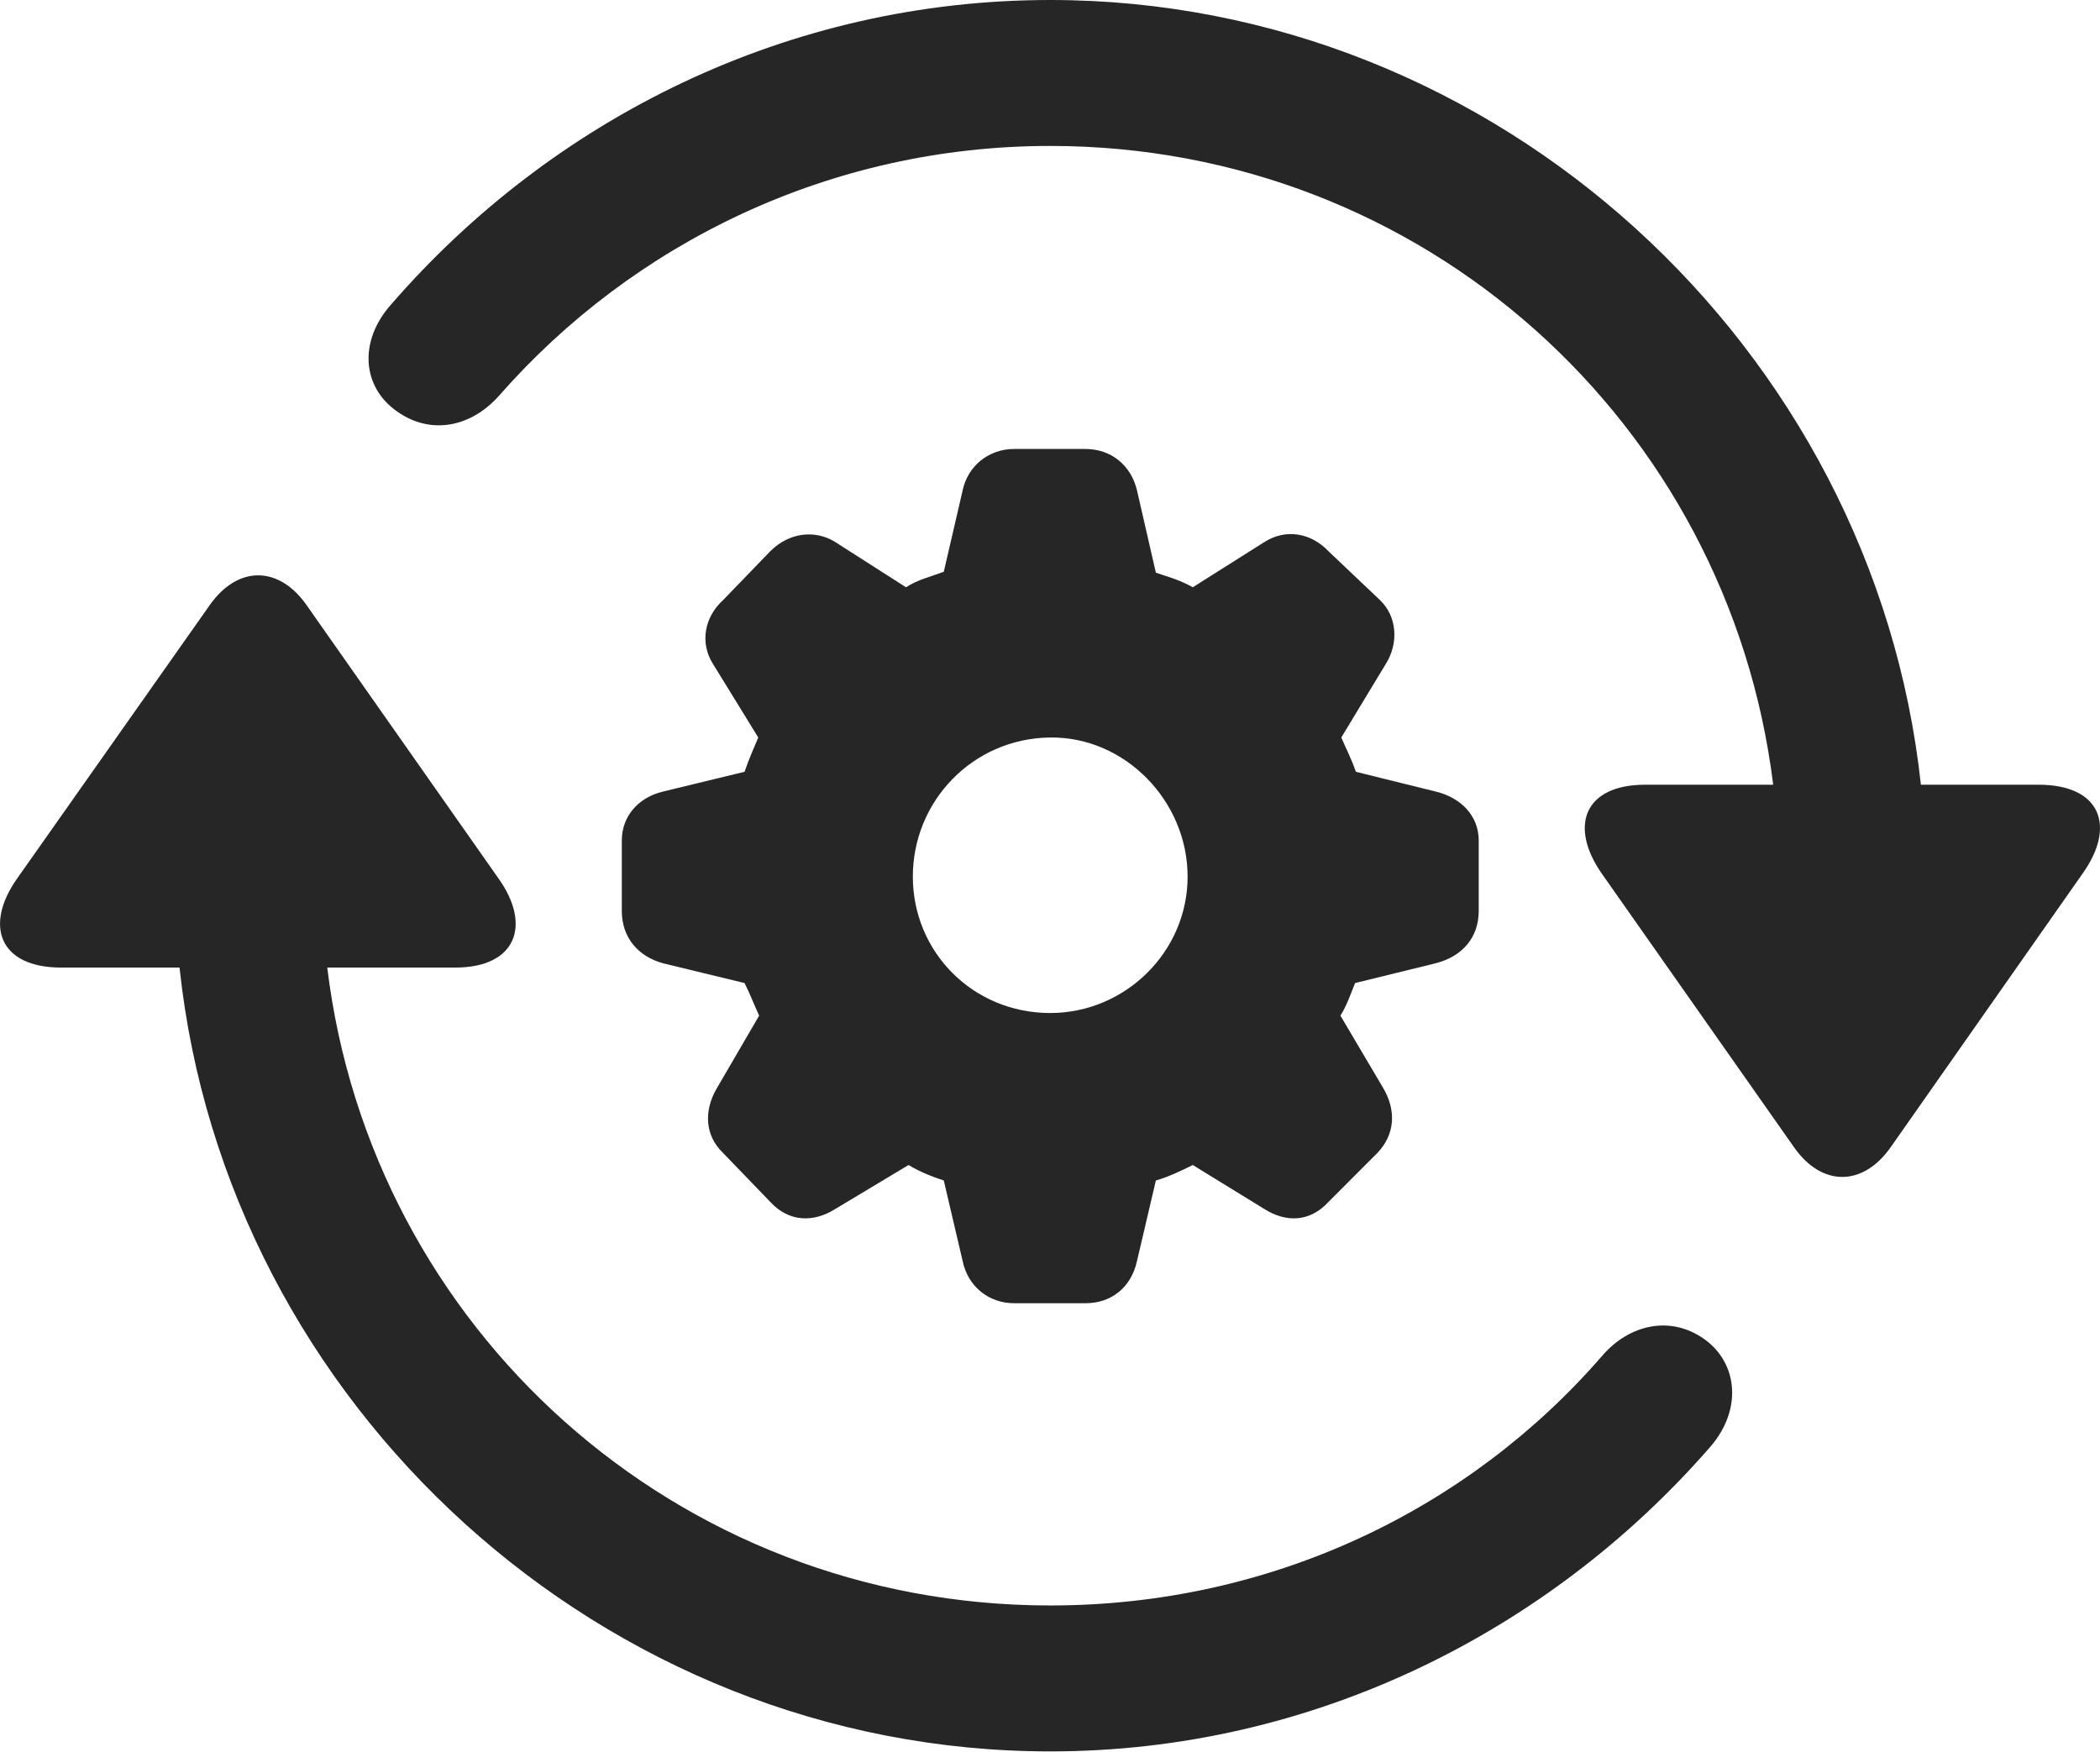 <?xml version="1.0" encoding="UTF-8"?>
<!--Generator: Apple Native CoreSVG 175.5-->
<!DOCTYPE svg
PUBLIC "-//W3C//DTD SVG 1.1//EN"
       "http://www.w3.org/Graphics/SVG/1.1/DTD/svg11.dtd">
<svg version="1.1" xmlns="http://www.w3.org/2000/svg" xmlns:xlink="http://www.w3.org/1999/xlink" width="23.884" height="19.932">
 <g>
  <rect height="19.932" opacity="0" width="23.884" x="0" y="0"/>
  <path d="M0.197 9.99C-0.184 10.527-0.008 11.006 0.695 11.006L2.042 11.006C2.57 15.977 6.857 19.922 11.945 19.922C14.923 19.922 17.619 18.564 19.454 16.455C19.816 16.035 19.767 15.508 19.386 15.234C19.005 14.961 18.537 15.059 18.224 15.42C16.71 17.168 14.464 18.262 11.945 18.262C7.687 18.262 4.22 15.107 3.722 11.006L5.177 11.006C5.87 11.006 6.046 10.527 5.675 10L3.488 6.885C3.175 6.436 2.706 6.426 2.384 6.885ZM4.445 3.467C4.074 3.887 4.122 4.404 4.513 4.678C4.894 4.951 5.353 4.863 5.675 4.502C7.199 2.764 9.445 1.66 11.945 1.66C16.193 1.66 19.66 4.814 20.167 8.926L18.712 8.926C18.019 8.926 17.843 9.395 18.214 9.932L20.402 13.047C20.714 13.496 21.183 13.506 21.505 13.047L23.683 9.941C24.074 9.395 23.888 8.926 23.185 8.926L21.847 8.926C21.31 3.955 17.033 0 11.945 0C8.966 0 6.281 1.348 4.445 3.467Z" fill="#000000" fill-opacity="0.85"/>
  <path d="M11.534 14.824L12.345 14.824C12.638 14.824 12.863 14.648 12.931 14.346L13.146 13.428C13.283 13.389 13.429 13.32 13.566 13.252L14.376 13.75C14.62 13.906 14.894 13.906 15.109 13.672L15.665 13.115C15.861 12.91 15.89 12.637 15.724 12.363L15.245 11.553C15.324 11.426 15.363 11.299 15.412 11.182L16.329 10.957C16.632 10.879 16.818 10.664 16.818 10.361L16.818 9.561C16.818 9.277 16.613 9.072 16.329 9.004L15.421 8.779C15.363 8.613 15.304 8.506 15.255 8.389L15.763 7.549C15.909 7.314 15.89 7.012 15.695 6.826L15.109 6.27C14.904 6.055 14.62 6.016 14.386 6.162L13.566 6.68C13.409 6.592 13.283 6.562 13.146 6.514L12.931 5.576C12.863 5.293 12.638 5.107 12.345 5.107L11.534 5.107C11.242 5.107 11.007 5.303 10.949 5.576L10.734 6.504C10.578 6.562 10.441 6.592 10.304 6.68L9.494 6.162C9.269 6.025 8.976 6.055 8.761 6.27L8.224 6.826C8.009 7.021 7.96 7.314 8.107 7.549L8.624 8.389C8.576 8.506 8.517 8.633 8.468 8.779L7.54 9.004C7.257 9.072 7.072 9.287 7.072 9.561L7.072 10.361C7.072 10.664 7.257 10.879 7.54 10.957L8.468 11.182C8.527 11.299 8.576 11.426 8.634 11.553L8.156 12.373C7.999 12.637 8.019 12.92 8.224 13.115L8.761 13.672C8.976 13.906 9.259 13.906 9.503 13.75L10.333 13.252C10.48 13.34 10.617 13.389 10.734 13.428L10.949 14.346C11.007 14.629 11.242 14.824 11.534 14.824ZM11.945 11.523C11.066 11.523 10.382 10.83 10.382 9.971C10.382 9.111 11.066 8.398 11.945 8.389C12.794 8.379 13.507 9.111 13.507 9.971C13.507 10.83 12.794 11.523 11.945 11.523Z" fill="#000000" fill-opacity="0.85"/>
 </g>
</svg>
